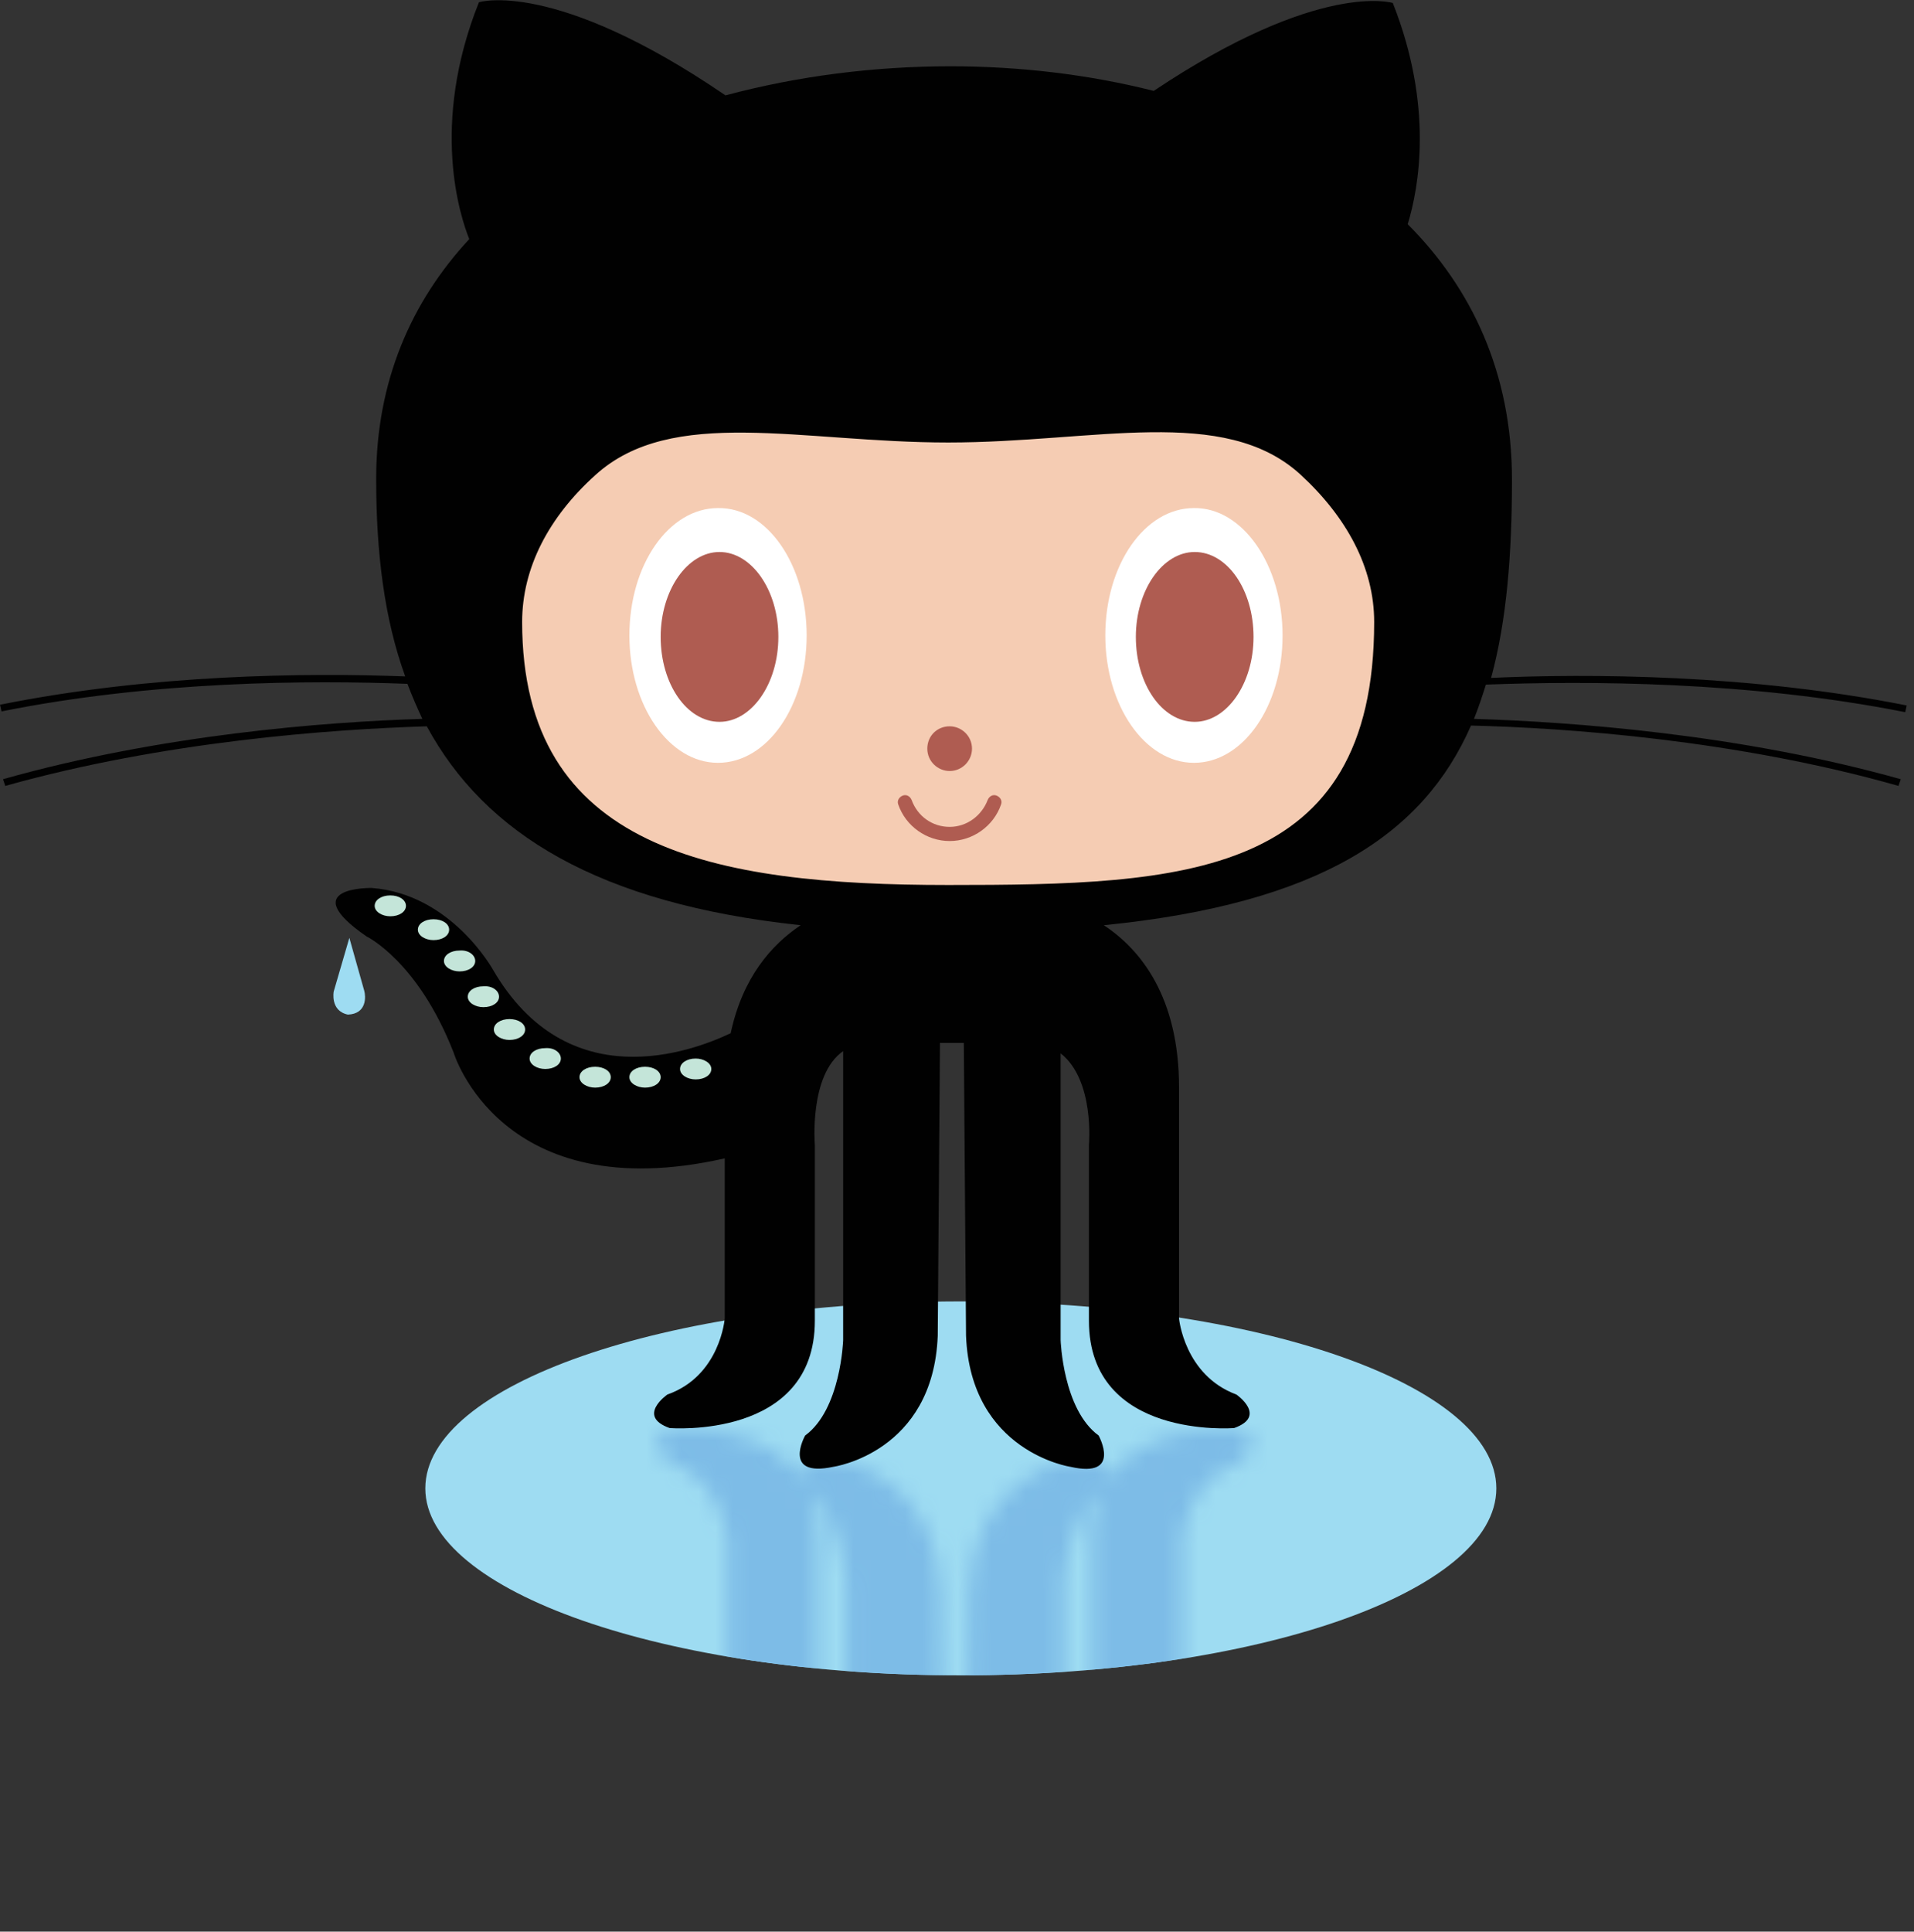 <svg width="111" height="112" viewBox="0 0 111 112" fill="none" xmlns="http://www.w3.org/2000/svg">
<rect x="0" y="0" width="111" height="112" fill="#333333" stroke="none"/>
<g clip-path="url(#clip0_544_823)">
<path d="M86.778 86.3C86.778 92.304 72.87 97.141 55.722 97.141C38.574 97.141 24.666 92.261 24.666 86.3C24.666 80.296 38.574 75.459 55.722 75.459C72.87 75.459 86.778 80.296 86.778 86.3Z" fill="#9EDCF2"/>
<mask id="mask0_544_823" style="mask-type:luminance" maskUnits="userSpaceOnUse" x="38" y="82" width="35" height="30">
<path d="M42.375 105.737C43.066 108.977 44.751 110.877 46.435 112H64.188C66.347 110.531 68.55 107.767 68.55 102.584V89.194C68.55 89.194 68.809 85.868 71.876 84.788C71.876 84.788 73.647 83.536 71.747 82.845C71.747 82.845 63.324 82.153 63.324 89.064V99.258C63.324 99.258 63.669 103.016 61.683 104.571V91.958C61.683 91.958 61.812 87.941 63.885 86.43C63.885 86.43 65.268 83.968 62.244 84.616C62.244 84.616 56.456 85.436 56.197 92.218L56.068 105.176H54.685L54.556 92.218C54.297 85.479 48.509 84.616 48.509 84.616C45.485 83.924 46.867 86.43 46.867 86.43C48.941 87.941 49.07 91.958 49.07 91.958V104.7C47.083 103.275 47.429 99.258 47.429 99.258V89.064C47.429 82.153 39.006 82.845 39.006 82.845C37.062 83.536 38.877 84.788 38.877 84.788C41.9 85.911 42.202 89.194 42.202 89.194V98.567L42.375 105.737Z" fill="white"/>
</mask>
<g mask="url(#mask0_544_823)">
<path d="M86.778 86.3C86.778 92.304 72.87 97.141 55.722 97.141C38.574 97.141 24.666 92.261 24.666 86.3C24.666 80.296 38.574 75.459 55.722 75.459C72.87 75.459 86.778 80.296 86.778 86.3Z" fill="#7DBCE7"/>
</g>
<path d="M20.26 54.38L19.353 57.49C19.353 57.49 19.137 58.613 20.174 58.829C21.297 58.786 21.211 57.749 21.124 57.447L20.26 54.38Z" fill="#9EDCF2"/>
<path d="M110.491 41.293L110.577 40.904C101.464 39.09 92.134 39.047 86.475 39.306C87.383 35.98 87.685 32.093 87.685 27.816C87.685 21.64 85.353 16.716 81.638 13.001C82.286 10.885 83.15 6.177 80.774 0.173C80.774 0.173 76.541 -1.166 66.909 5.27C63.151 4.319 59.134 3.844 55.117 3.844C50.712 3.844 46.263 4.406 42.073 5.529C32.138 -1.253 27.776 0.13 27.776 0.13C24.925 7.256 26.696 12.569 27.214 13.865C23.845 17.493 21.815 22.115 21.815 27.773C21.815 32.049 22.29 35.894 23.5 39.219C17.798 39.004 8.814 39.09 0.003 40.861L0.089 41.249C8.9 39.479 17.971 39.435 23.629 39.651C23.889 40.343 24.191 41.034 24.493 41.681C18.878 41.854 9.332 42.589 0.175 45.18L0.305 45.569C9.548 42.977 19.18 42.286 24.752 42.113C28.122 48.333 34.687 52.393 46.435 53.646C44.751 54.769 43.066 56.669 42.375 59.909C40.086 60.989 32.916 63.667 28.597 56.238C28.597 56.238 26.178 51.832 21.556 51.486C21.556 51.486 17.064 51.4 21.254 54.294C21.254 54.294 24.234 55.719 26.307 61.032C26.307 61.032 29.029 70.103 42.03 67.165V76.452C42.03 76.452 41.77 79.778 38.704 80.858C38.704 80.858 36.89 82.11 38.833 82.801C38.833 82.801 47.256 83.493 47.256 76.582V66.388C47.256 66.388 46.91 62.328 48.897 60.946V77.705C48.897 77.705 48.768 81.722 46.694 83.233C46.694 83.233 45.312 85.695 48.336 85.047C48.336 85.047 54.124 84.227 54.383 77.445L54.513 60.471H55.895L56.024 77.445C56.283 84.184 62.071 85.047 62.071 85.047C65.095 85.739 63.713 83.233 63.713 83.233C61.639 81.722 61.51 77.705 61.51 77.705V61.075C63.497 62.63 63.151 66.388 63.151 66.388V76.582C63.151 83.493 71.574 82.801 71.574 82.801C73.517 82.11 71.703 80.858 71.703 80.858C68.68 79.735 68.377 76.452 68.377 76.452V63.062C68.377 57.836 66.175 55.071 64.015 53.646C76.541 52.393 82.545 48.376 85.309 42.07C90.795 42.2 100.686 42.891 110.102 45.569L110.232 45.18C100.859 42.545 91.054 41.854 85.482 41.681C85.741 41.034 85.957 40.386 86.173 39.695C91.961 39.479 101.334 39.479 110.491 41.293Z" fill="#010101"/>
<path d="M75.418 27.514C78.096 29.976 79.694 32.913 79.694 36.066C79.694 50.925 68.637 51.314 54.988 51.314C41.339 51.314 30.281 49.24 30.281 36.066C30.281 32.913 31.836 29.976 34.514 27.557C38.963 23.497 46.479 25.657 54.988 25.657C63.497 25.657 70.969 23.454 75.418 27.514Z" fill="#F5CCB3"/>
<path d="M46.781 36.844C46.781 40.947 44.492 44.23 41.641 44.23C38.79 44.23 36.501 40.904 36.501 36.844C36.501 32.74 38.79 29.458 41.641 29.458C44.492 29.415 46.781 32.74 46.781 36.844Z" fill="white"/>
<path d="M45.14 36.93C45.14 39.651 43.585 41.854 41.727 41.854C39.827 41.854 38.315 39.651 38.315 36.93C38.315 34.209 39.87 32.006 41.727 32.006C43.585 32.006 45.14 34.209 45.14 36.93Z" fill="#AF5C51"/>
<path d="M74.381 36.844C74.381 40.947 72.092 44.23 69.241 44.23C66.391 44.23 64.101 40.904 64.101 36.844C64.101 32.74 66.391 29.458 69.241 29.458C72.049 29.415 74.381 32.74 74.381 36.844Z" fill="white"/>
<path d="M72.697 36.93C72.697 39.651 71.142 41.854 69.285 41.854C67.384 41.854 65.872 39.651 65.872 36.93C65.872 34.209 67.427 32.006 69.285 32.006C71.185 32.006 72.697 34.209 72.697 36.93ZM56.37 43.409C56.37 44.1 55.808 44.705 55.074 44.705C54.383 44.705 53.778 44.143 53.778 43.409C53.778 42.675 54.34 42.113 55.074 42.113C55.765 42.113 56.37 42.675 56.37 43.409ZM52.094 46.649C52.007 46.433 52.137 46.217 52.353 46.13C52.569 46.044 52.785 46.173 52.871 46.389C53.217 47.34 54.081 47.944 55.074 47.944C56.068 47.944 56.931 47.297 57.277 46.389C57.363 46.173 57.579 46.044 57.795 46.13C58.011 46.217 58.141 46.433 58.054 46.649C57.622 47.901 56.413 48.765 55.074 48.765C53.735 48.765 52.526 47.901 52.094 46.649Z" fill="#AF5C51"/>
<path d="M23.543 52.523C23.543 52.868 23.154 53.128 22.636 53.128C22.161 53.128 21.729 52.868 21.729 52.523C21.729 52.177 22.118 51.918 22.636 51.918C23.154 51.918 23.543 52.177 23.543 52.523ZM26.048 53.905C26.048 54.251 25.66 54.51 25.141 54.51C24.666 54.51 24.234 54.251 24.234 53.905C24.234 53.56 24.623 53.3 25.141 53.3C25.66 53.3 26.048 53.56 26.048 53.905ZM27.56 55.719C27.56 56.065 27.171 56.324 26.653 56.324C26.178 56.324 25.746 56.065 25.746 55.719C25.746 55.374 26.135 55.114 26.653 55.114C27.171 55.071 27.56 55.374 27.56 55.719ZM28.942 57.792C28.942 58.138 28.553 58.397 28.035 58.397C27.56 58.397 27.128 58.138 27.128 57.792C27.128 57.447 27.517 57.188 28.035 57.188C28.553 57.145 28.942 57.447 28.942 57.792ZM30.454 59.693C30.454 60.038 30.065 60.298 29.547 60.298C29.072 60.298 28.64 60.038 28.64 59.693C28.64 59.347 29.029 59.088 29.547 59.088C30.065 59.088 30.454 59.347 30.454 59.693ZM32.527 61.377C32.527 61.723 32.138 61.982 31.62 61.982C31.145 61.982 30.713 61.723 30.713 61.377C30.713 61.032 31.102 60.773 31.62 60.773C32.138 60.73 32.527 61.032 32.527 61.377ZM35.421 62.457C35.421 62.803 35.032 63.062 34.514 63.062C34.039 63.062 33.607 62.803 33.607 62.457C33.607 62.112 33.996 61.853 34.514 61.853C35.032 61.853 35.421 62.112 35.421 62.457ZM38.315 62.457C38.315 62.803 37.926 63.062 37.408 63.062C36.933 63.062 36.501 62.803 36.501 62.457C36.501 62.112 36.89 61.853 37.408 61.853C37.926 61.853 38.315 62.112 38.315 62.457ZM41.252 61.982C41.252 62.328 40.864 62.587 40.345 62.587C39.87 62.587 39.438 62.328 39.438 61.982C39.438 61.637 39.827 61.377 40.345 61.377C40.82 61.377 41.252 61.637 41.252 61.982Z" fill="#C4E5D9"/>
</g>
<defs>
<clipPath id="clip0_544_823">
<rect width="110.58" height="112" fill="white"/>
</clipPath>
</defs>
</svg>
